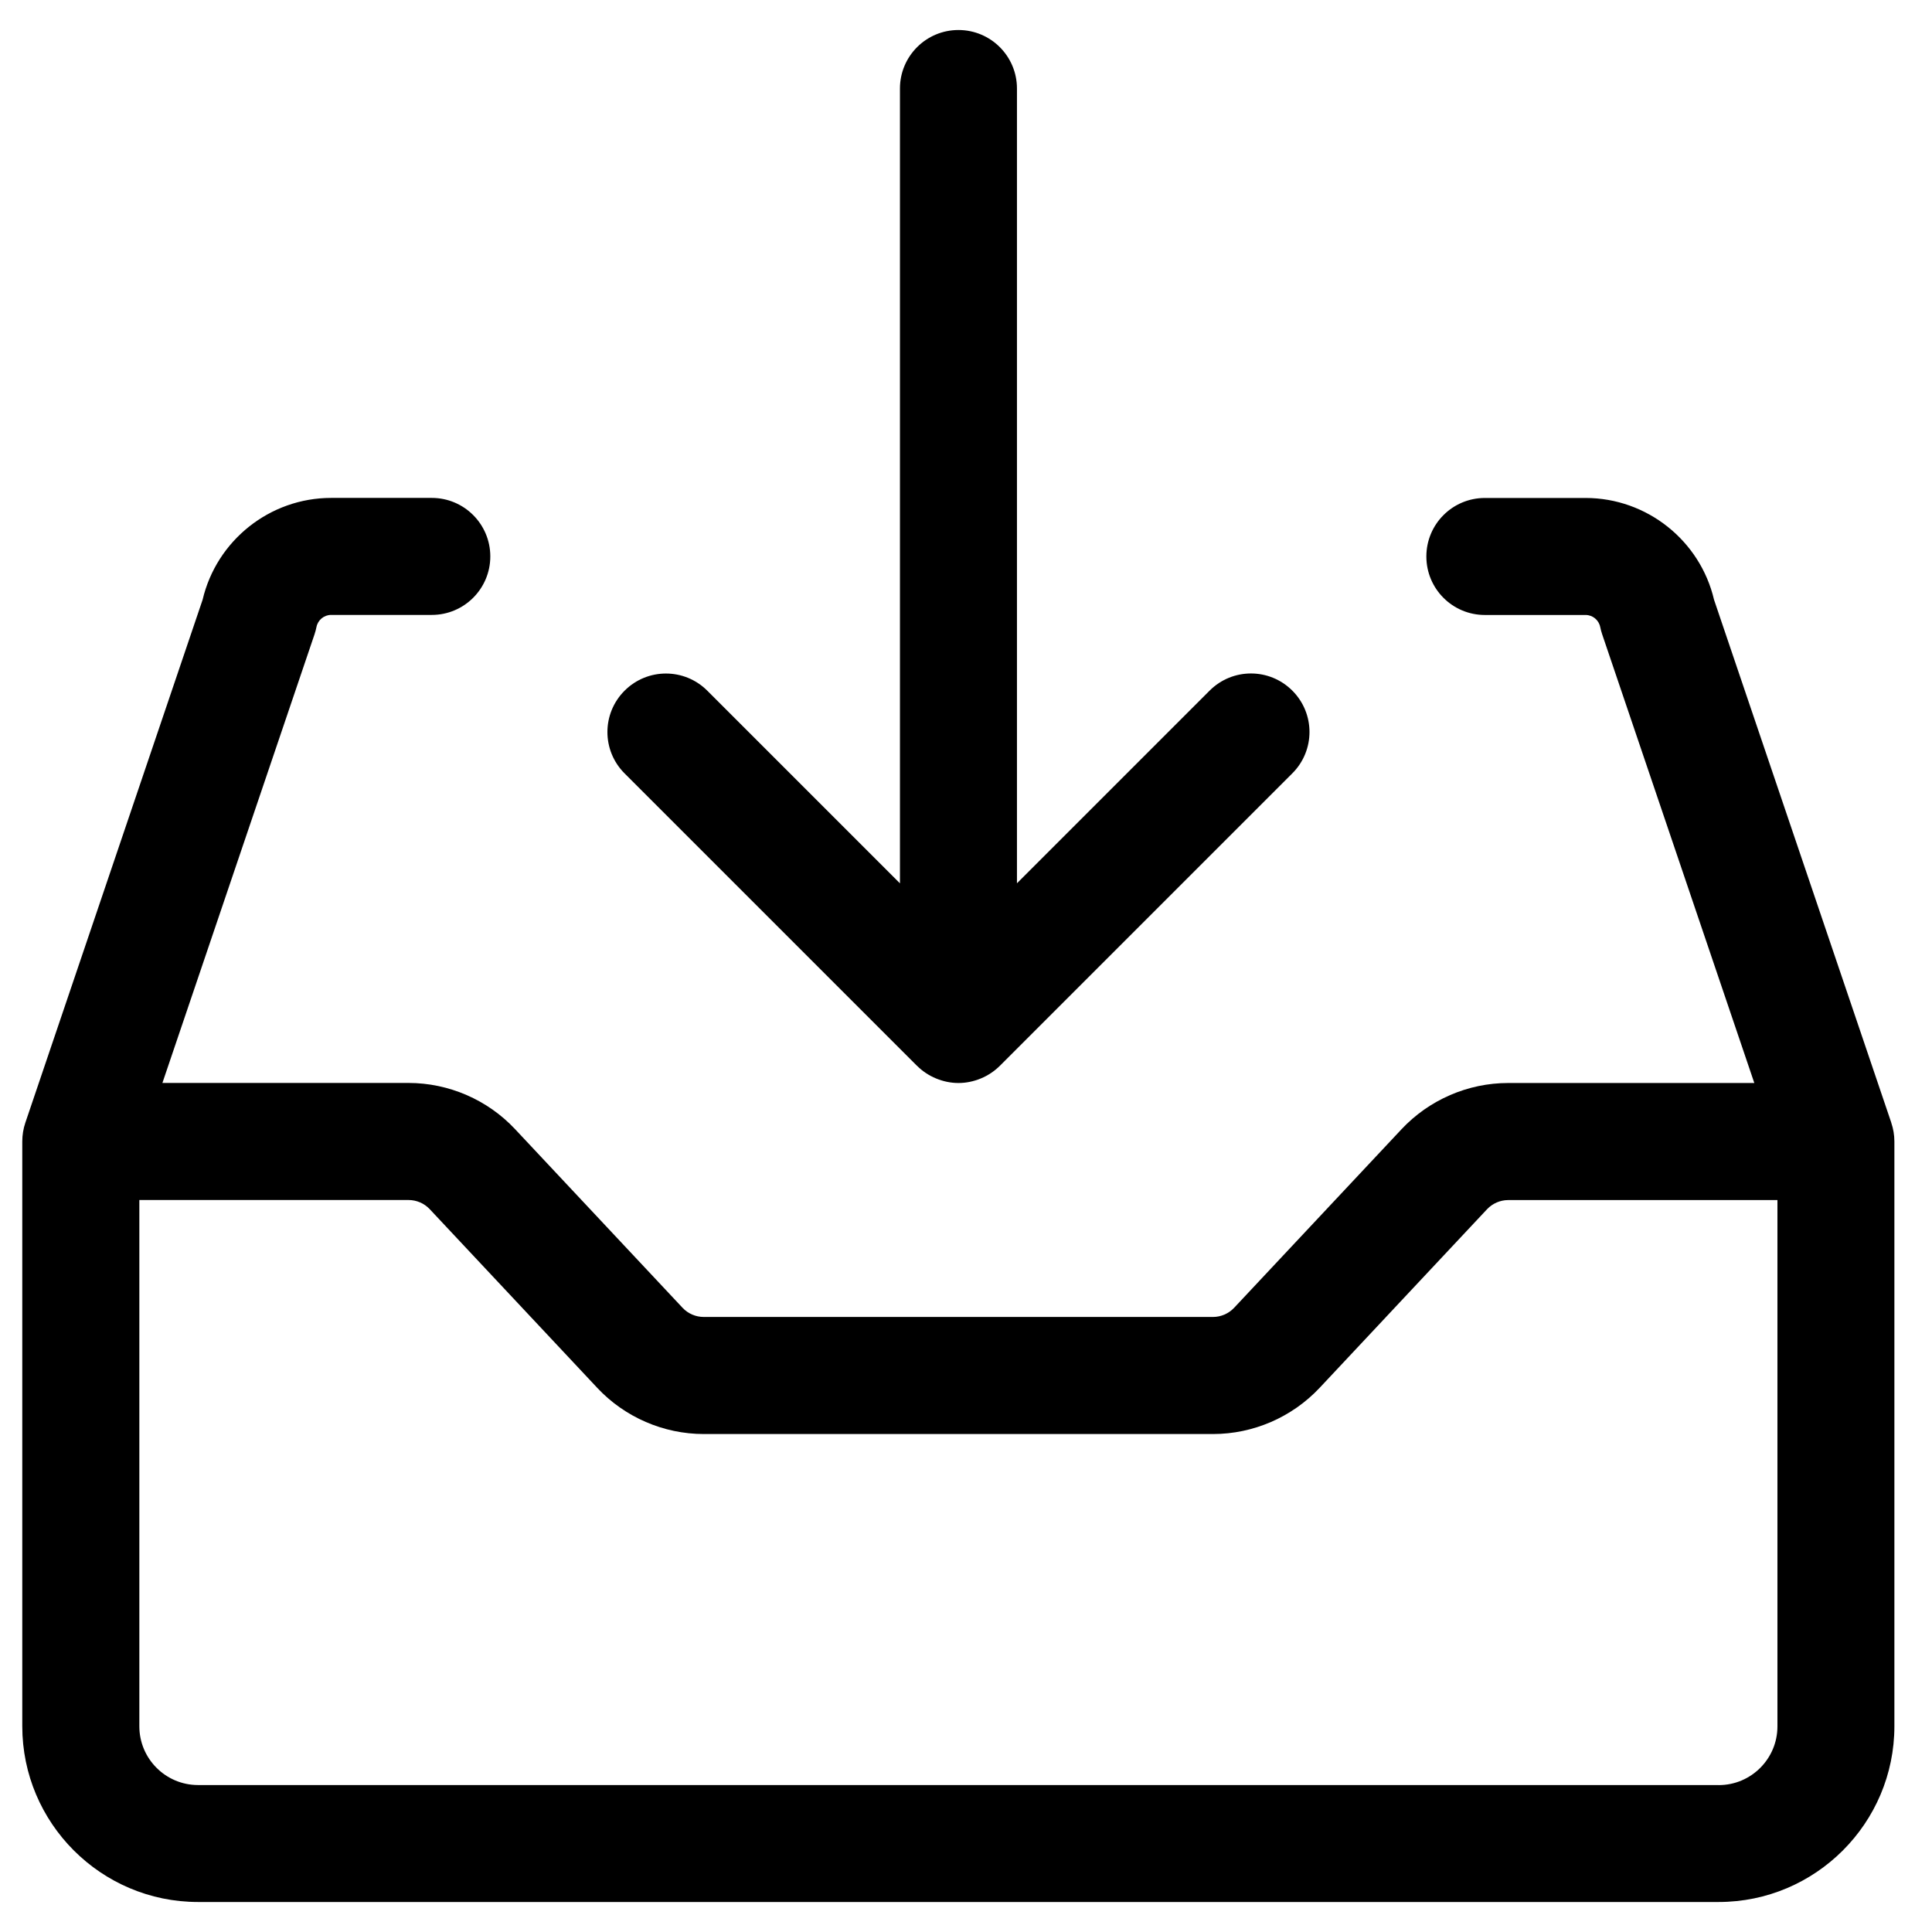 <!-- Generated by IcoMoon.io -->
<svg version="1.1" xmlns="http://www.w3.org/2000/svg" width="32" height="32" viewBox="0 0 32 32">
<title>download</title>
<path d="M31.326 18.596l-2.936-8.662c-0.23-0.981-1.114-1.686-2.127-1.686h-1.669c-0.536 0-0.969 0.434-0.969 0.969s0.433 0.969 0.969 0.969h1.669c0.117 0 0.219 0.084 0.242 0.201 0.009 0.040 0.018 0.080 0.032 0.119l2.52 7.432h-4.078c-0.665 0-1.307 0.278-1.764 0.764l-2.774 2.959c-0.090 0.096-0.218 0.152-0.35 0.152h-8.435c-0.132 0-0.26-0.055-0.35-0.151l-2.775-2.96c-0.455-0.486-1.098-0.765-1.765-0.765h-4.076l2.52-7.432c0.013-0.040 0.024-0.080 0.032-0.121 0.023-0.115 0.125-0.199 0.242-0.199h1.668c0.535 0 0.969-0.434 0.969-0.969s-0.434-0.969-0.969-0.969h-1.668c-1.015 0-1.897 0.705-2.128 1.686l-2.936 8.662c-0.034 0.1-0.051 0.205-0.051 0.311v9.686c0 1.605 1.306 2.911 2.911 2.911h25.186c1.605 0 2.911-1.306 2.911-2.911v-9.686c-0-0.106-0.018-0.211-0.052-0.311zM28.467 29.566h-25.186c-0.537 0-0.973-0.436-0.973-0.973v-8.717h4.459c0.132 0 0.26 0.055 0.35 0.151l2.775 2.96c0.455 0.486 1.098 0.765 1.765 0.765h8.435c0.665 0 1.307-0.278 1.764-0.764l2.774-2.959c0.090-0.096 0.218-0.152 0.35-0.152h4.46v8.717c0 0.537-0.436 0.973-0.973 0.973zM15.189 17.653c0.090 0.090 0.197 0.161 0.316 0.21s0.244 0.075 0.37 0.075 0.252-0.026 0.37-0.075c0.119-0.049 0.226-0.121 0.316-0.21l4.844-4.844c0.379-0.379 0.379-0.991 0-1.37s-0.991-0.379-1.37 0l-3.191 3.191v-13.164c0-0.535-0.434-0.969-0.969-0.969s-0.969 0.434-0.969 0.969v13.165l-3.191-3.191c-0.379-0.379-0.991-0.379-1.37 0s-0.379 0.991 0 1.37l4.844 4.844z"></path>
</svg>
